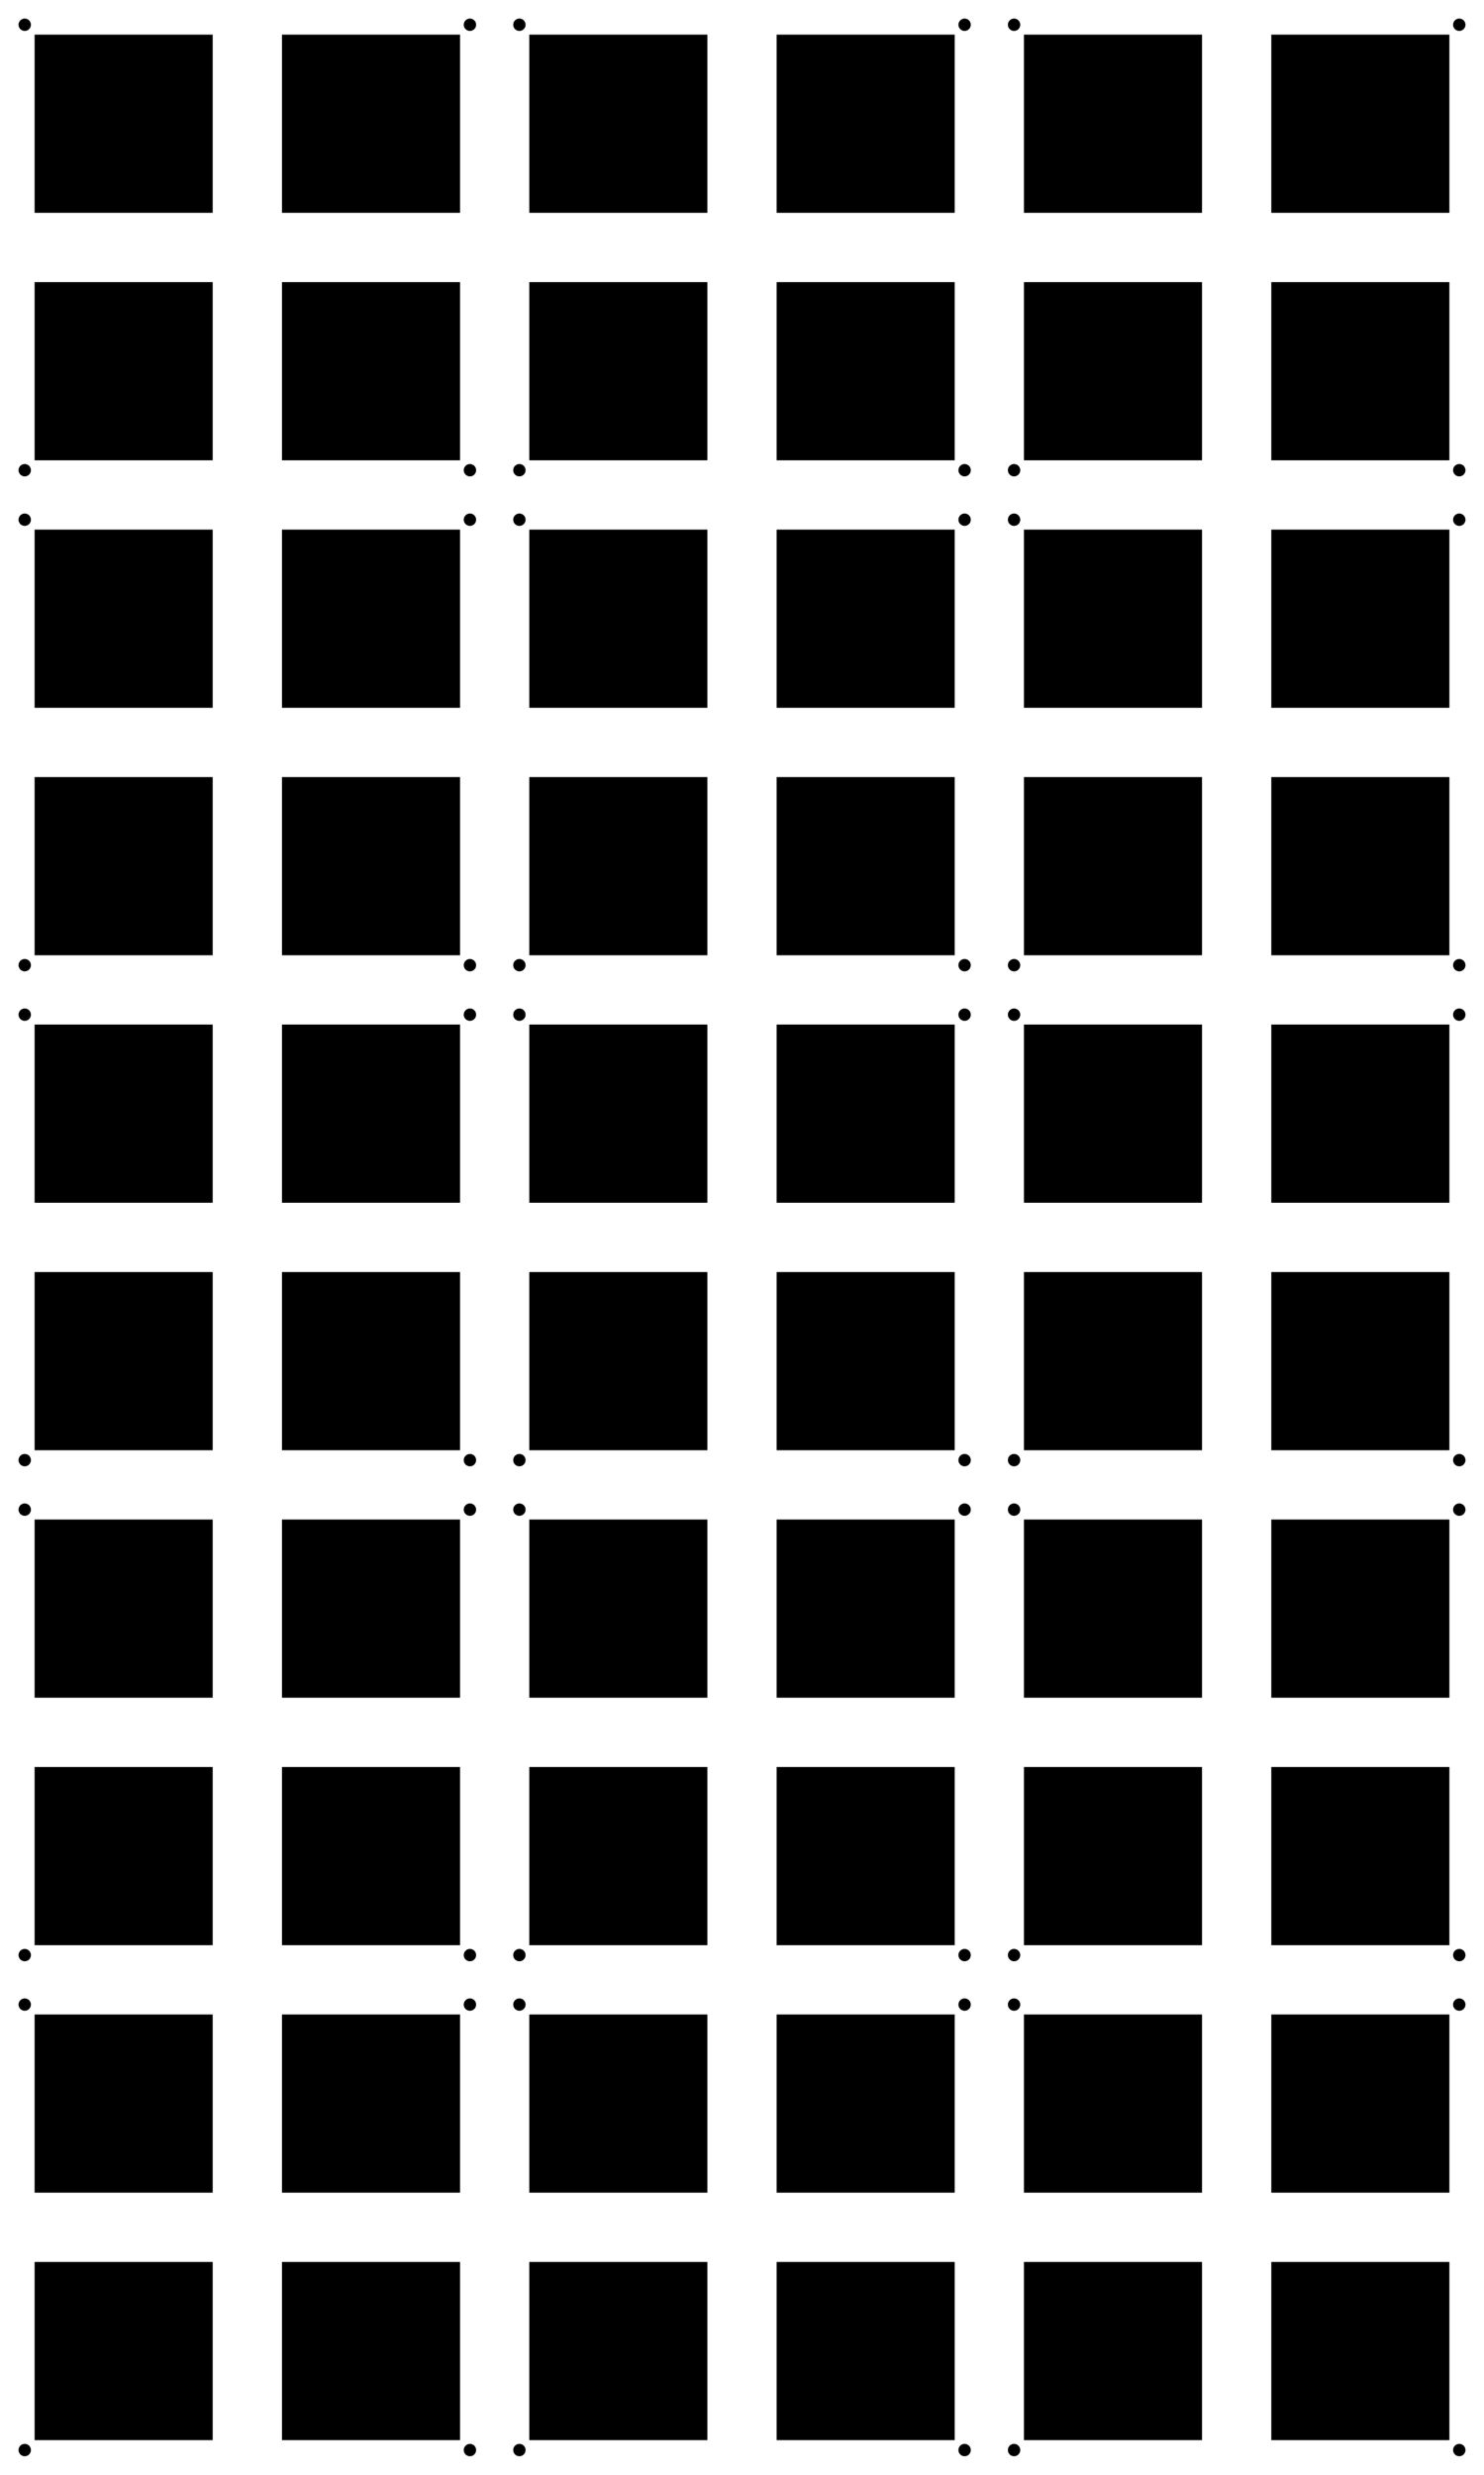 <?xml version="1.0" encoding="UTF-8" standalone="no"?>
<!-- Created with Inkscape (http://www.inkscape.org/) -->

<svg
   xmlns:dc="http://purl.org/dc/elements/1.1/"
   xmlns:cc="http://creativecommons.org/ns#"
   xmlns:rdf="http://www.w3.org/1999/02/22-rdf-syntax-ns#"
   xmlns:svg="http://www.w3.org/2000/svg"
   xmlns="http://www.w3.org/2000/svg"
   xmlns:sodipodi="http://sodipodi.sourceforge.net/DTD/sodipodi-0.dtd"
   xmlns:inkscape="http://www.inkscape.org/namespaces/inkscape"
   width="150mm"
   height="250mm"
   viewBox="0 0 531.496 885.827"
   id="svg3635"
   version="1.1"
   inkscape:version="0.91 r13725"
   sodipodi:docname="matrix_panel_only_holes.svg">
  <defs
     id="defs3637" />
  <sodipodi:namedview
     id="base"
     pagecolor="#ffffff"
     bordercolor="#666666"
     borderopacity="1.0"
     inkscape:pageopacity="0.0"
     inkscape:pageshadow="2"
     inkscape:zoom="0.95729778"
     inkscape:cx="457.09112"
     inkscape:cy="440.60506"
     inkscape:document-units="mm"
     inkscape:current-layer="layer1"
     showgrid="false"
     inkscape:window-width="1920"
     inkscape:window-height="1017"
     inkscape:window-x="-8"
     inkscape:window-y="-8"
     inkscape:window-maximized="1"
     showguides="false" />
  <g
     inkscape:label="Ebene 1"
     inkscape:groupmode="layer"
     id="layer1"
     transform="translate(0,-166.535)">
    <circle
       style="fill:#000000"
       id="path4427-07-1-6-2-2-9"
       cx="363.189"
       cy="334.842"
       r="2.215" />
    <circle
       style="fill:#000000"
       id="path4427-0-3-0-2-3-5-8"
       cx="522.638"
       cy="334.842"
       r="2.215" />
    <circle
       style="fill:#000000"
       id="path4427-4-3-2-6-3-8-5"
       cx="363.189"
       cy="175.394"
       r="2.215" />
    <circle
       style="fill:#000000"
       id="path4427-4-7-6-0-8-3-1-6"
       cx="522.638"
       cy="175.394"
       r="2.215" />
    <circle
       style="fill:#000000"
       id="path4427-07-6-6-9-7"
       cx="186.024"
       cy="334.842"
       r="2.215" />
    <circle
       style="fill:#000000"
       id="path4427-0-3-9-5-2-7"
       cx="345.472"
       cy="334.842"
       r="2.215" />
    <circle
       style="fill:#000000"
       id="path4427-4-3-1-9-6-5"
       cx="186.024"
       cy="175.394"
       r="2.215" />
    <circle
       style="fill:#000000"
       id="path4427-4-7-6-5-8-2-0"
       cx="345.472"
       cy="175.394"
       r="2.215" />
    <circle
       style="fill:#000000"
       id="path4427-5-1-8-0"
       cx="8.858"
       cy="334.842"
       r="2.215" />
    <circle
       style="fill:#000000"
       id="path4427-0-0-2-0-9"
       cx="168.307"
       cy="334.842"
       r="2.215" />
    <circle
       style="fill:#000000"
       id="path4427-4-5-3-4-6"
       cx="8.858"
       cy="175.394"
       r="2.215" />
    <circle
       style="fill:#000000"
       id="path4427-4-7-9-1-3-0"
       cx="168.307"
       cy="175.394"
       r="2.215" />
    <circle
       style="fill:#000000"
       id="path4427-07-1-6-2-2"
       cx="363.189"
       cy="512.008"
       r="2.215" />
    <circle
       style="fill:#000000"
       id="path4427-0-3-0-2-3-5"
       cx="522.638"
       cy="512.008"
       r="2.215" />
    <circle
       style="fill:#000000"
       id="path4427-4-3-2-6-3-8"
       cx="363.189"
       cy="352.559"
       r="2.215" />
    <circle
       style="fill:#000000"
       id="path4427-4-7-6-0-8-3-1"
       cx="522.638"
       cy="352.559"
       r="2.215" />
    <circle
       style="fill:#000000"
       id="path4427-07-6-6-9"
       cx="186.024"
       cy="512.008"
       r="2.215" />
    <circle
       style="fill:#000000"
       id="path4427-0-3-9-5-2"
       cx="345.472"
       cy="512.008"
       r="2.215" />
    <circle
       style="fill:#000000"
       id="path4427-4-3-1-9-6"
       cx="186.024"
       cy="352.559"
       r="2.215" />
    <circle
       style="fill:#000000"
       id="path4427-4-7-6-5-8-2"
       cx="345.472"
       cy="352.559"
       r="2.215" />
    <circle
       style="fill:#000000"
       id="path4427-5-1-8"
       cx="8.858"
       cy="512.008"
       r="2.215" />
    <circle
       style="fill:#000000"
       id="path4427-0-0-2-0"
       cx="168.307"
       cy="512.008"
       r="2.215" />
    <circle
       style="fill:#000000"
       id="path4427-4-5-3-4"
       cx="8.858"
       cy="352.559"
       r="2.215" />
    <circle
       style="fill:#000000"
       id="path4427-4-7-9-1-3"
       cx="168.307"
       cy="352.559"
       r="2.215" />
    <circle
       style="fill:#000000"
       id="path4427-07-1-6-2"
       cx="363.189"
       cy="689.173"
       r="2.215" />
    <circle
       style="fill:#000000"
       id="path4427-0-3-0-2-3"
       cx="522.638"
       cy="689.173"
       r="2.215" />
    <circle
       style="fill:#000000"
       id="path4427-4-3-2-6-3"
       cx="363.189"
       cy="529.724"
       r="2.215" />
    <circle
       style="fill:#000000"
       id="path4427-4-7-6-0-8-3"
       cx="522.638"
       cy="529.724"
       r="2.215" />
    <circle
       style="fill:#000000"
       id="path4427-07-6-6"
       cx="186.024"
       cy="689.173"
       r="2.215" />
    <circle
       style="fill:#000000"
       id="path4427-0-3-9-5"
       cx="345.472"
       cy="689.173"
       r="2.215" />
    <circle
       style="fill:#000000"
       id="path4427-4-3-1-9"
       cx="186.024"
       cy="529.724"
       r="2.215" />
    <circle
       style="fill:#000000"
       id="path4427-4-7-6-5-8"
       cx="345.472"
       cy="529.724"
       r="2.215" />
    <circle
       style="fill:#000000"
       id="path4427-5-1"
       cx="8.858"
       cy="689.173"
       r="2.215" />
    <circle
       style="fill:#000000"
       id="path4427-0-0-2"
       cx="168.307"
       cy="689.173"
       r="2.215" />
    <circle
       style="fill:#000000"
       id="path4427-4-5-3"
       cx="8.858"
       cy="529.724"
       r="2.215" />
    <circle
       style="fill:#000000"
       id="path4427-4-7-9-1"
       cx="168.307"
       cy="529.724"
       r="2.215" />
    <circle
       style="fill:#000000"
       id="path4427-07-1-6"
       cx="363.189"
       cy="866.338"
       r="2.215" />
    <circle
       style="fill:#000000"
       id="path4427-0-3-0-2"
       cx="522.638"
       cy="866.338"
       r="2.215" />
    <circle
       style="fill:#000000"
       id="path4427-4-3-2-6"
       cx="363.189"
       cy="706.89"
       r="2.215" />
    <circle
       style="fill:#000000"
       id="path4427-4-7-6-0-8"
       cx="522.638"
       cy="706.89"
       r="2.215" />
    <circle
       style="fill:#000000"
       id="path4427-07-6"
       cx="186.024"
       cy="866.338"
       r="2.215" />
    <circle
       style="fill:#000000"
       id="path4427-0-3-9"
       cx="345.472"
       cy="866.338"
       r="2.215" />
    <circle
       style="fill:#000000"
       id="path4427-4-3-1"
       cx="186.024"
       cy="706.89"
       r="2.215" />
    <circle
       style="fill:#000000"
       id="path4427-4-7-6-5"
       cx="345.472"
       cy="706.89"
       r="2.215" />
    <circle
       style="fill:#000000"
       id="path4427-5"
       cx="8.858"
       cy="866.338"
       r="2.215" />
    <circle
       style="fill:#000000"
       id="path4427-0-0"
       cx="168.307"
       cy="866.338"
       r="2.215" />
    <circle
       style="fill:#000000"
       id="path4427-4-5"
       cx="8.858"
       cy="706.89"
       r="2.215" />
    <circle
       style="fill:#000000"
       id="path4427-4-7-9"
       cx="168.307"
       cy="706.89"
       r="2.215" />
    <circle
       style="fill:#000000"
       id="path4427-07-1"
       cx="363.189"
       cy="1043.504"
       r="2.215" />
    <circle
       style="fill:#000000"
       id="path4427-0-3-0"
       cx="522.638"
       cy="1043.504"
       r="2.215" />
    <circle
       style="fill:#000000"
       id="path4427-4-3-2"
       cx="363.189"
       cy="884.055"
       r="2.215" />
    <circle
       style="fill:#000000"
       id="path4427-4-7-6-0"
       cx="522.638"
       cy="884.055"
       r="2.215" />
    <circle
       style="fill:#000000"
       id="path4427-07"
       cx="186.024"
       cy="1043.504"
       r="2.215" />
    <circle
       style="fill:#000000"
       id="path4427-0-3"
       cx="345.472"
       cy="1043.504"
       r="2.215" />
    <circle
       style="fill:#000000"
       id="path4427-4-3"
       cx="186.024"
       cy="884.055"
       r="2.215" />
    <circle
       style="fill:#000000"
       id="path4427-4-7-6"
       cx="345.472"
       cy="884.055"
       r="2.215" />
    <circle
       style="fill:#000000"
       id="path4427"
       cx="8.858"
       cy="1043.504"
       r="2.215" />
    <circle
       style="fill:#000000"
       id="path4427-0"
       cx="168.307"
       cy="1043.504"
       r="2.215" />
    <circle
       style="fill:#000000"
       id="path4427-4"
       cx="8.858"
       cy="884.055"
       r="2.215" />
    <circle
       style="fill:#000000"
       id="path4427-4-7"
       cx="168.307"
       cy="884.055"
       r="2.215" />
    <g
       inkscape:label="Ebene 1"
       id="layer1-0"
       transform="translate(-383.521,35.49)" />
    <g
       id="layer2"
       inkscape:label="back"
       transform="translate(-383.521,35.49)" />
    <path
       id="rect3844-9-88"
       d="m 519.094,178.937 0,63.78 -63.78,0 0,-63.78 z"
       style="fill:#000000;stroke:none"
       inkscape:connector-curvature="0" />
    <path
       id="rect3844-0-2-0"
       d="m 519.094,267.52 0,63.78 -63.78,0 0,-63.78 z"
       style="fill:#000000;stroke:none"
       inkscape:connector-curvature="0" />
    <path
       id="rect3844-9-7-0"
       d="m 519.095,356.102 0,63.78 -63.78,0 0,-63.78 z"
       style="fill:#000000;stroke:none"
       inkscape:connector-curvature="0" />
    <path
       id="rect3844-0-2-9-7"
       d="m 519.094,444.685 0,63.78 -63.78,0 0,-63.78 z"
       style="fill:#000000;stroke:none"
       inkscape:connector-curvature="0" />
    <path
       id="rect3844-9-5-5"
       d="m 519.095,533.268 0,63.78 -63.78,0 0,-63.78 z"
       style="fill:#000000;stroke:none"
       inkscape:connector-curvature="0" />
    <path
       id="rect3844-0-2-98-2"
       d="m 519.095,621.85 0,63.78 -63.78,0 0,-63.78 z"
       style="fill:#000000;stroke:none"
       inkscape:connector-curvature="0" />
    <path
       id="rect3844-9-7-7-98"
       d="m 519.095,710.433 0,63.78 -63.78,0 0,-63.78 z"
       style="fill:#000000;stroke:none"
       inkscape:connector-curvature="0" />
    <path
       id="rect3844-0-2-9-2-2"
       d="m 519.094,799.016 0,63.78 -63.78,0 0,-63.78 z"
       style="fill:#000000;stroke:none"
       inkscape:connector-curvature="0" />
    <path
       id="rect3844-9-7-7-9-8"
       d="m 519.095,887.598 0,63.78 -63.78,0 0,-63.78 z"
       style="fill:#000000;stroke:none"
       inkscape:connector-curvature="0" />
    <path
       id="rect3844-0-2-9-2-4-2"
       d="m 519.095,976.181 0,63.78 -63.78,0 0,-63.78 z"
       style="fill:#000000;stroke:none"
       inkscape:connector-curvature="0" />
    <path
       id="rect3844-9-88-2"
       d="m 430.512,178.937 0,63.78 -63.78,0 0,-63.78 z"
       style="fill:#000000;stroke:none"
       inkscape:connector-curvature="0" />
    <path
       id="rect3844-0-2-0-7"
       d="m 430.512,267.52 0,63.78 -63.78,0 0,-63.78 z"
       style="fill:#000000;stroke:none"
       inkscape:connector-curvature="0" />
    <path
       id="rect3844-9-7-0-7"
       d="m 430.512,356.102 0,63.78 -63.78,0 0,-63.78 z"
       style="fill:#000000;stroke:none"
       inkscape:connector-curvature="0" />
    <path
       id="rect3844-0-2-9-7-9"
       d="m 430.512,444.685 0,63.78 -63.78,0 0,-63.78 z"
       style="fill:#000000;stroke:none"
       inkscape:connector-curvature="0" />
    <path
       id="rect3844-9-5-5-3"
       d="m 430.512,533.268 0,63.78 -63.78,0 0,-63.78 z"
       style="fill:#000000;stroke:none"
       inkscape:connector-curvature="0" />
    <path
       id="rect3844-0-2-98-2-1"
       d="m 430.512,621.85 0,63.78 -63.78,0 0,-63.78 z"
       style="fill:#000000;stroke:none"
       inkscape:connector-curvature="0" />
    <path
       id="rect3844-9-7-7-98-9"
       d="m 430.512,710.433 0,63.78 -63.78,0 0,-63.78 z"
       style="fill:#000000;stroke:none"
       inkscape:connector-curvature="0" />
    <path
       id="rect3844-0-2-9-2-2-8"
       d="m 430.512,799.016 0,63.78 -63.78,0 0,-63.78 z"
       style="fill:#000000;stroke:none"
       inkscape:connector-curvature="0" />
    <path
       id="rect3844-9-7-7-9-8-6"
       d="m 430.512,887.598 0,63.78 -63.78,0 0,-63.78 z"
       style="fill:#000000;stroke:none"
       inkscape:connector-curvature="0" />
    <path
       id="rect3844-0-2-9-2-4-2-5"
       d="m 430.512,976.181 0,63.78 -63.78,0 0,-63.78 z"
       style="fill:#000000;stroke:none"
       inkscape:connector-curvature="0" />
    <path
       id="rect3844-9-88-2-0"
       d="m 341.929,178.937 0,63.78 -63.78,0 0,-63.78 z"
       style="fill:#000000;stroke:none"
       inkscape:connector-curvature="0" />
    <path
       id="rect3844-0-2-0-7-2"
       d="m 341.929,267.52 0,63.78 -63.78,0 0,-63.78 z"
       style="fill:#000000;stroke:none"
       inkscape:connector-curvature="0" />
    <path
       id="rect3844-9-7-0-7-8"
       d="m 341.929,356.102 0,63.78 -63.78,0 0,-63.78 z"
       style="fill:#000000;stroke:none"
       inkscape:connector-curvature="0" />
    <path
       id="rect3844-0-2-9-7-9-6"
       d="m 341.929,444.685 0,63.78 -63.78,0 0,-63.78 z"
       style="fill:#000000;stroke:none"
       inkscape:connector-curvature="0" />
    <path
       id="rect3844-9-5-5-3-0"
       d="m 341.929,533.268 0,63.78 -63.78,0 0,-63.78 z"
       style="fill:#000000;stroke:none"
       inkscape:connector-curvature="0" />
    <path
       id="rect3844-0-2-98-2-1-2"
       d="m 341.929,621.85 0,63.78 -63.78,0 0,-63.78 z"
       style="fill:#000000;stroke:none"
       inkscape:connector-curvature="0" />
    <path
       id="rect3844-9-7-7-98-9-4"
       d="m 341.929,710.433 0,63.78 -63.78,0 0,-63.78 z"
       style="fill:#000000;stroke:none"
       inkscape:connector-curvature="0" />
    <path
       id="rect3844-0-2-9-2-2-8-8"
       d="m 341.929,799.016 0,63.78 -63.78,0 0,-63.78 z"
       style="fill:#000000;stroke:none"
       inkscape:connector-curvature="0" />
    <path
       id="rect3844-9-7-7-9-8-6-6"
       d="m 341.929,887.598 0,63.78 -63.78,0 0,-63.78 z"
       style="fill:#000000;stroke:none"
       inkscape:connector-curvature="0" />
    <path
       id="rect3844-0-2-9-2-4-2-5-5"
       d="m 341.929,976.181 0,63.78 -63.78,0 0,-63.78 z"
       style="fill:#000000;stroke:none"
       inkscape:connector-curvature="0" />
    <path
       id="rect3844-9-88-2-0-0"
       d="m 253.346,178.937 0,63.78 -63.78,0 0,-63.78 z"
       style="fill:#000000;stroke:none"
       inkscape:connector-curvature="0" />
    <path
       id="rect3844-0-2-0-7-2-9"
       d="m 253.346,267.52 0,63.78 -63.78,0 0,-63.78 z"
       style="fill:#000000;stroke:none"
       inkscape:connector-curvature="0" />
    <path
       id="rect3844-9-7-0-7-8-0"
       d="m 253.346,356.102 0,63.78 -63.78,0 0,-63.78 z"
       style="fill:#000000;stroke:none"
       inkscape:connector-curvature="0" />
    <path
       id="rect3844-0-2-9-7-9-6-0"
       d="m 253.346,444.685 0,63.78 -63.78,0 0,-63.78 z"
       style="fill:#000000;stroke:none"
       inkscape:connector-curvature="0" />
    <path
       id="rect3844-9-5-5-3-0-6"
       d="m 253.346,533.268 0,63.78 -63.78,0 0,-63.78 z"
       style="fill:#000000;stroke:none"
       inkscape:connector-curvature="0" />
    <path
       id="rect3844-0-2-98-2-1-2-1"
       d="m 253.346,621.85 0,63.78 -63.78,0 0,-63.78 z"
       style="fill:#000000;stroke:none"
       inkscape:connector-curvature="0" />
    <path
       id="rect3844-9-7-7-98-9-4-3"
       d="m 253.346,710.433 0,63.78 -63.78,0 0,-63.78 z"
       style="fill:#000000;stroke:none"
       inkscape:connector-curvature="0" />
    <path
       id="rect3844-0-2-9-2-2-8-8-8"
       d="m 253.346,799.016 0,63.78 -63.78,0 0,-63.78 z"
       style="fill:#000000;stroke:none"
       inkscape:connector-curvature="0" />
    <path
       id="rect3844-9-7-7-9-8-6-6-9"
       d="m 253.346,887.598 0,63.78 -63.78,0 0,-63.78 z"
       style="fill:#000000;stroke:none"
       inkscape:connector-curvature="0" />
    <path
       id="rect3844-0-2-9-2-4-2-5-5-3"
       d="m 253.346,976.181 0,63.78 -63.78,0 0,-63.78 z"
       style="fill:#000000;stroke:none"
       inkscape:connector-curvature="0" />
    <path
       id="rect3844-9-88-2-0-0-4"
       d="m 164.764,178.937 0,63.78 -63.78,0 0,-63.78 z"
       style="fill:#000000;stroke:none"
       inkscape:connector-curvature="0" />
    <path
       id="rect3844-0-2-0-7-2-9-4"
       d="m 164.764,267.52 0,63.78 -63.78,0 0,-63.78 z"
       style="fill:#000000;stroke:none"
       inkscape:connector-curvature="0" />
    <path
       id="rect3844-9-7-0-7-8-0-6"
       d="m 164.764,356.102 0,63.78 -63.78,0 0,-63.78 z"
       style="fill:#000000;stroke:none"
       inkscape:connector-curvature="0" />
    <path
       id="rect3844-0-2-9-7-9-6-0-0"
       d="m 164.764,444.685 0,63.78 -63.78,0 0,-63.78 z"
       style="fill:#000000;stroke:none"
       inkscape:connector-curvature="0" />
    <path
       id="rect3844-9-5-5-3-0-6-6"
       d="m 164.764,533.268 0,63.78 -63.78,0 0,-63.78 z"
       style="fill:#000000;stroke:none"
       inkscape:connector-curvature="0" />
    <path
       id="rect3844-0-2-98-2-1-2-1-6"
       d="m 164.764,621.85 0,63.78 -63.78,0 0,-63.78 z"
       style="fill:#000000;stroke:none"
       inkscape:connector-curvature="0" />
    <path
       id="rect3844-9-7-7-98-9-4-3-1"
       d="m 164.764,710.433 0,63.78 -63.78,0 0,-63.78 z"
       style="fill:#000000;stroke:none"
       inkscape:connector-curvature="0" />
    <path
       id="rect3844-0-2-9-2-2-8-8-8-8"
       d="m 164.764,799.016 0,63.78 -63.78,0 0,-63.78 z"
       style="fill:#000000;stroke:none"
       inkscape:connector-curvature="0" />
    <path
       id="rect3844-9-7-7-9-8-6-6-9-4"
       d="m 164.764,887.598 0,63.78 -63.78,0 0,-63.78 z"
       style="fill:#000000;stroke:none"
       inkscape:connector-curvature="0" />
    <path
       id="rect3844-0-2-9-2-4-2-5-5-3-9"
       d="m 164.764,976.181 0,63.78 -63.78,0 0,-63.78 z"
       style="fill:#000000;stroke:none"
       inkscape:connector-curvature="0" />
    <path
       id="rect3844-9-88-2-0-0-4-6"
       d="m 76.181,178.937 0,63.78 -63.78,0 0,-63.78 z"
       style="fill:#000000;stroke:none"
       inkscape:connector-curvature="0" />
    <path
       id="rect3844-0-2-0-7-2-9-4-3"
       d="m 76.181,267.52 0,63.78 -63.78,0 0,-63.78 z"
       style="fill:#000000;stroke:none"
       inkscape:connector-curvature="0" />
    <path
       id="rect3844-9-7-0-7-8-0-6-7"
       d="m 76.181,356.102 0,63.78 -63.78,0 0,-63.78 z"
       style="fill:#000000;stroke:none"
       inkscape:connector-curvature="0" />
    <path
       id="rect3844-0-2-9-7-9-6-0-0-8"
       d="m 76.181,444.685 0,63.78 -63.78,0 0,-63.78 z"
       style="fill:#000000;stroke:none"
       inkscape:connector-curvature="0" />
    <path
       id="rect3844-9-5-5-3-0-6-6-8"
       d="m 76.181,533.268 0,63.78 -63.78,0 0,-63.78 z"
       style="fill:#000000;stroke:none"
       inkscape:connector-curvature="0" />
    <path
       id="rect3844-0-2-98-2-1-2-1-6-2"
       d="m 76.181,621.85 0,63.78 -63.78,0 0,-63.78 z"
       style="fill:#000000;stroke:none"
       inkscape:connector-curvature="0" />
    <path
       id="rect3844-9-7-7-98-9-4-3-1-9"
       d="m 76.181,710.433 0,63.78 -63.78,0 0,-63.78 z"
       style="fill:#000000;stroke:none"
       inkscape:connector-curvature="0" />
    <path
       id="rect3844-0-2-9-2-2-8-8-8-8-1"
       d="m 76.181,799.016 0,63.78 -63.78,0 0,-63.78 z"
       style="fill:#000000;stroke:none"
       inkscape:connector-curvature="0" />
    <path
       id="rect3844-9-7-7-9-8-6-6-9-4-3"
       d="m 76.181,887.598 0,63.78 -63.78,0 0,-63.78 z"
       style="fill:#000000;stroke:none"
       inkscape:connector-curvature="0" />
    <path
       id="rect3844-0-2-9-2-4-2-5-5-3-9-5"
       d="m 76.181,976.181 0,63.78 -63.78,0 0,-63.78 z"
       style="fill:#000000;stroke:none"
       inkscape:connector-curvature="0" />
  </g>
</svg>
